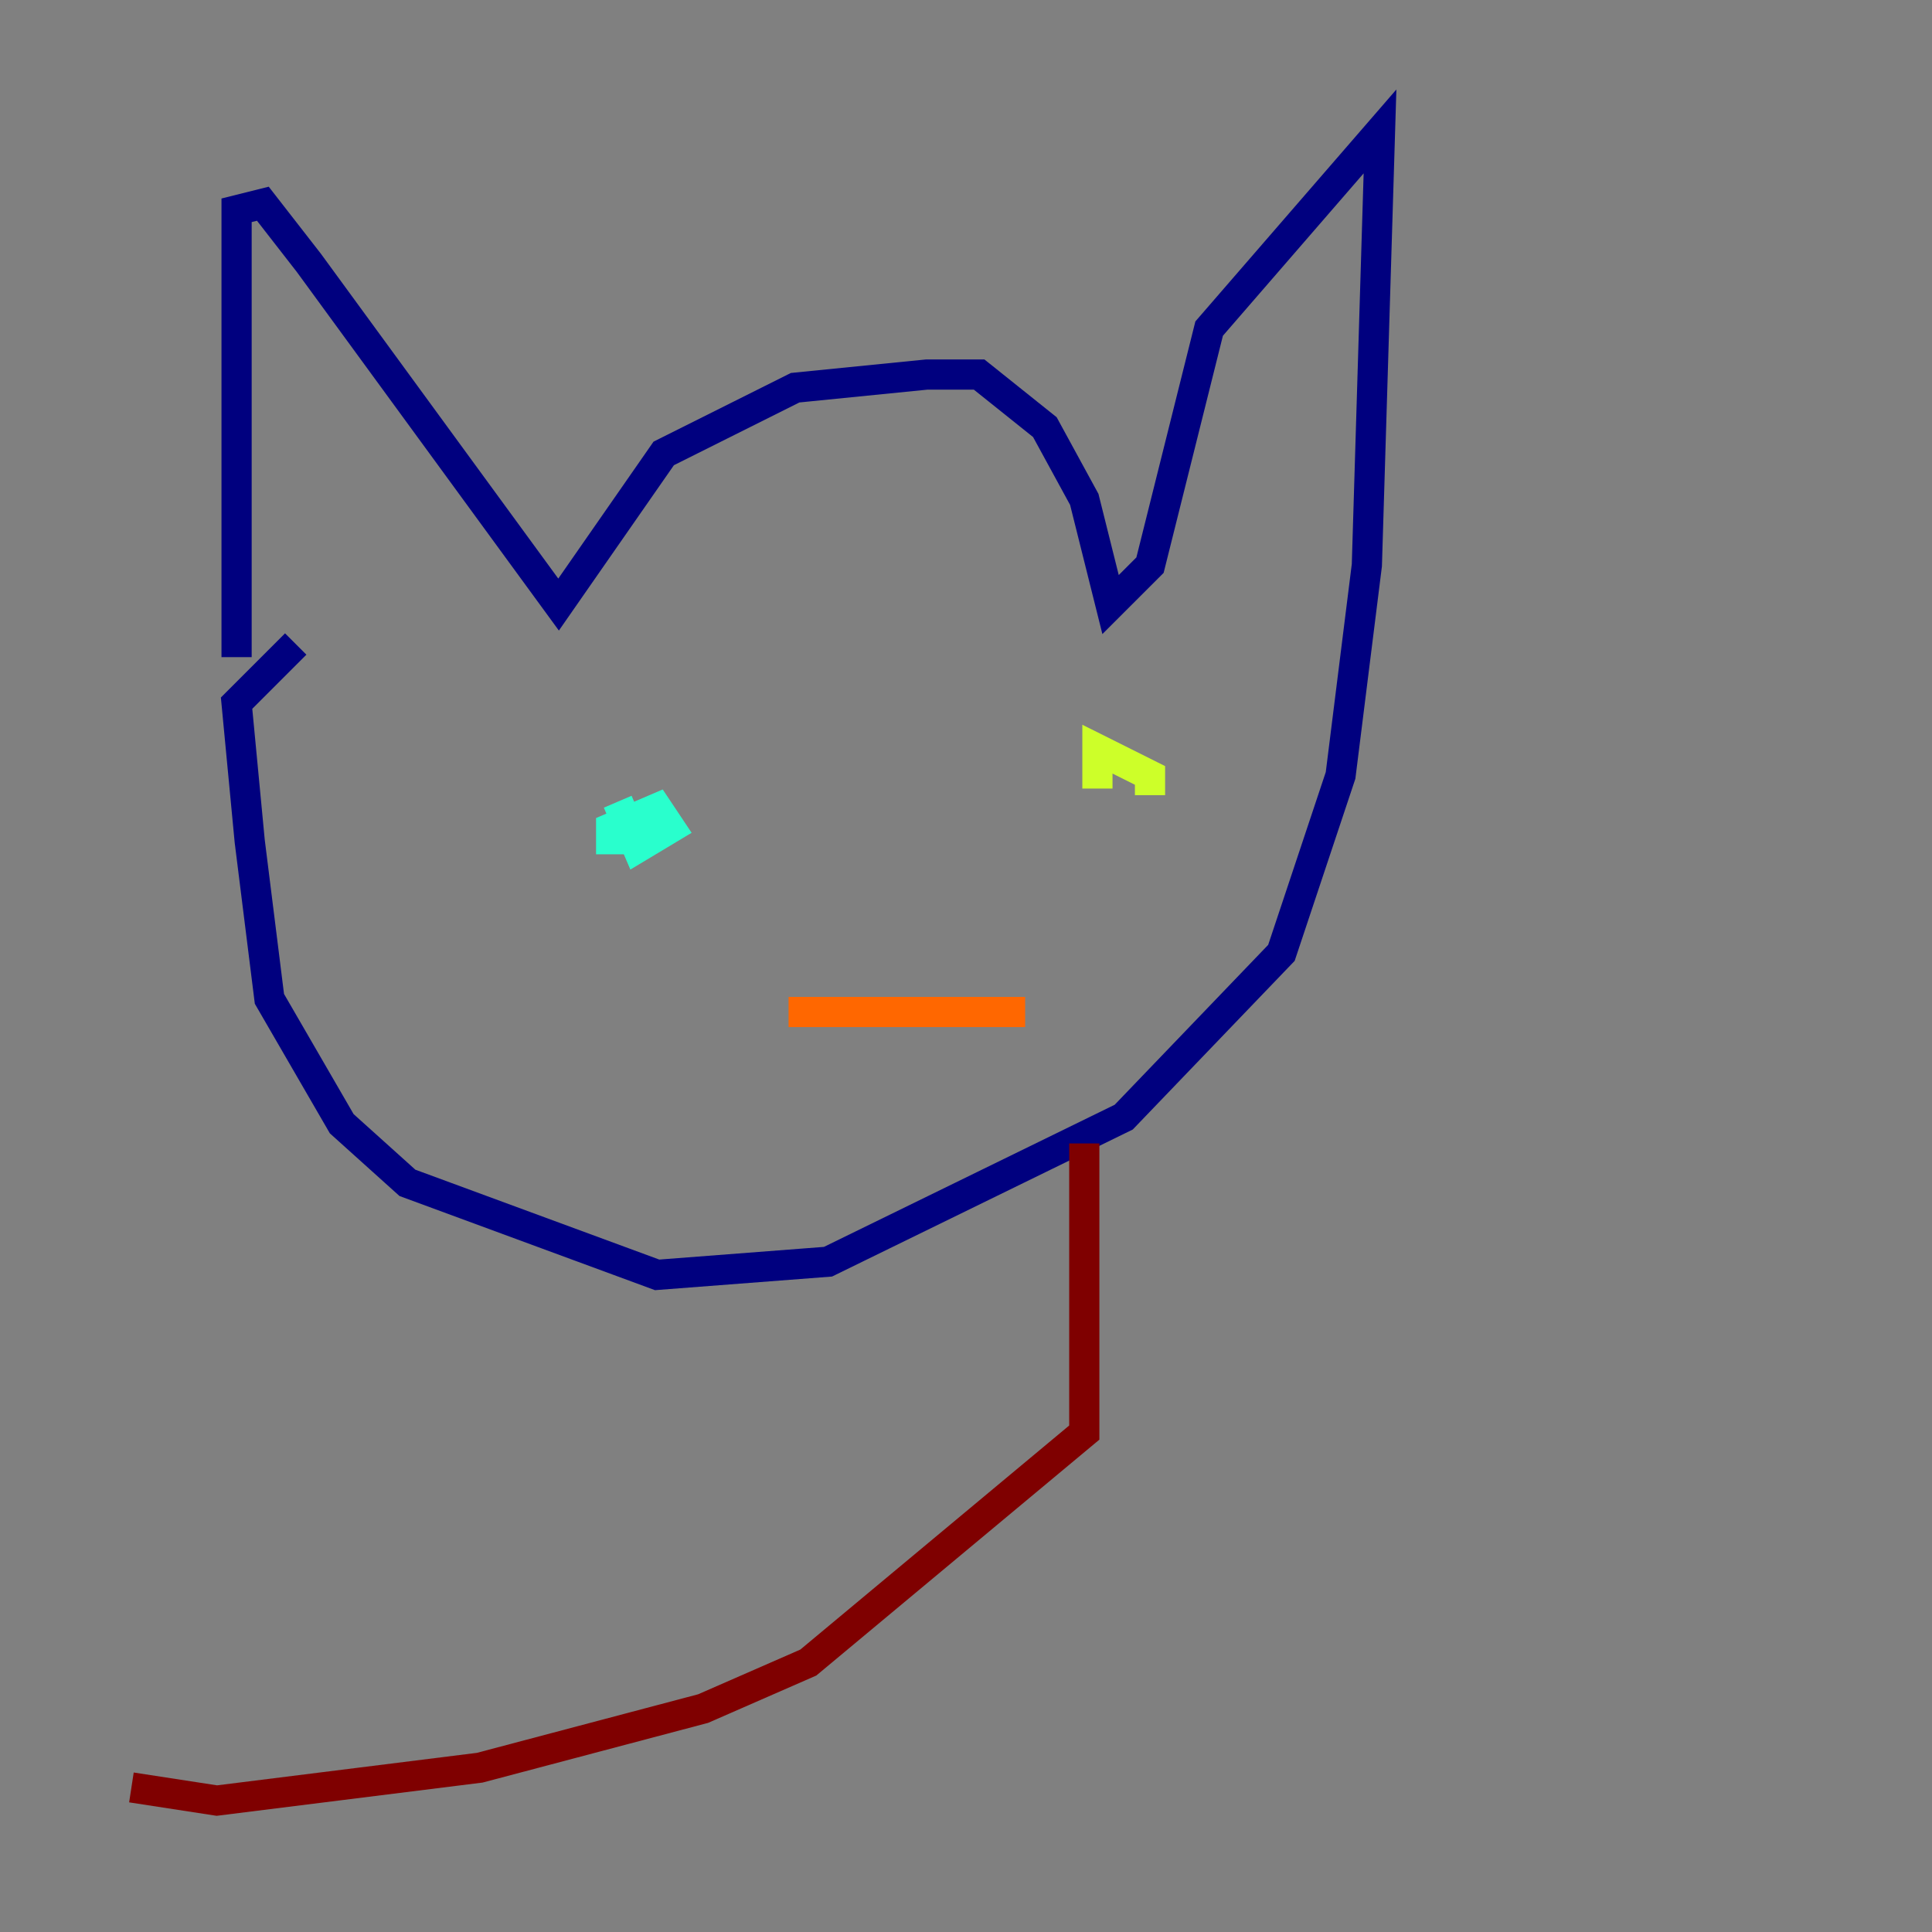<?xml version="1.0" encoding="utf-8" ?>
<svg baseProfile="tiny" height="128" version="1.2" viewBox="0,0,128,128" width="128" xmlns="http://www.w3.org/2000/svg" xmlns:ev="http://www.w3.org/2001/xml-events" xmlns:xlink="http://www.w3.org/1999/xlink"><rect x="0" y="0" width="128" height="128" fill="#808080" stroke="none"/><defs /><polyline fill="none" points="15.674,43.537 15.674,13.932 17.415,13.497 20.463,17.415 37.007,40.054 43.973,30.041 52.68,25.687 61.388,24.816 64.871,24.816 69.225,28.299 71.837,33.088 73.578,40.054 76.191,37.442 80.109,21.769 91.429,8.707 90.558,37.442 88.816,51.374 84.898,63.129 74.449,74.014 54.857,83.592 43.537,84.463 26.993,78.367 22.64,74.449 17.85,66.177 16.544,55.728 15.674,46.585 19.592,42.667" stroke="#00007f" stroke-width="2" /><polyline fill="none" points="40.054,56.599 40.054,56.599" stroke="#004cff" stroke-width="2" /><polyline fill="none" points="40.49,56.599 40.49,54.857 43.537,53.551 44.408,54.857 42.231,56.163 40.925,53.116" stroke="#29ffcd" stroke-width="2" /><polyline fill="none" points="76.191,52.68 76.191,51.374 72.707,49.633 72.707,52.245" stroke="#cdff29" stroke-width="2" /><polyline fill="none" points="52.245,67.048 67.918,67.048" stroke="#ff6700" stroke-width="2" /><polyline fill="none" points="71.837,75.755 71.837,94.912 53.551,110.15 46.585,113.197 31.782,117.116 14.367,119.293 8.707,118.422" stroke="#7f0000" stroke-width="2" /></svg>